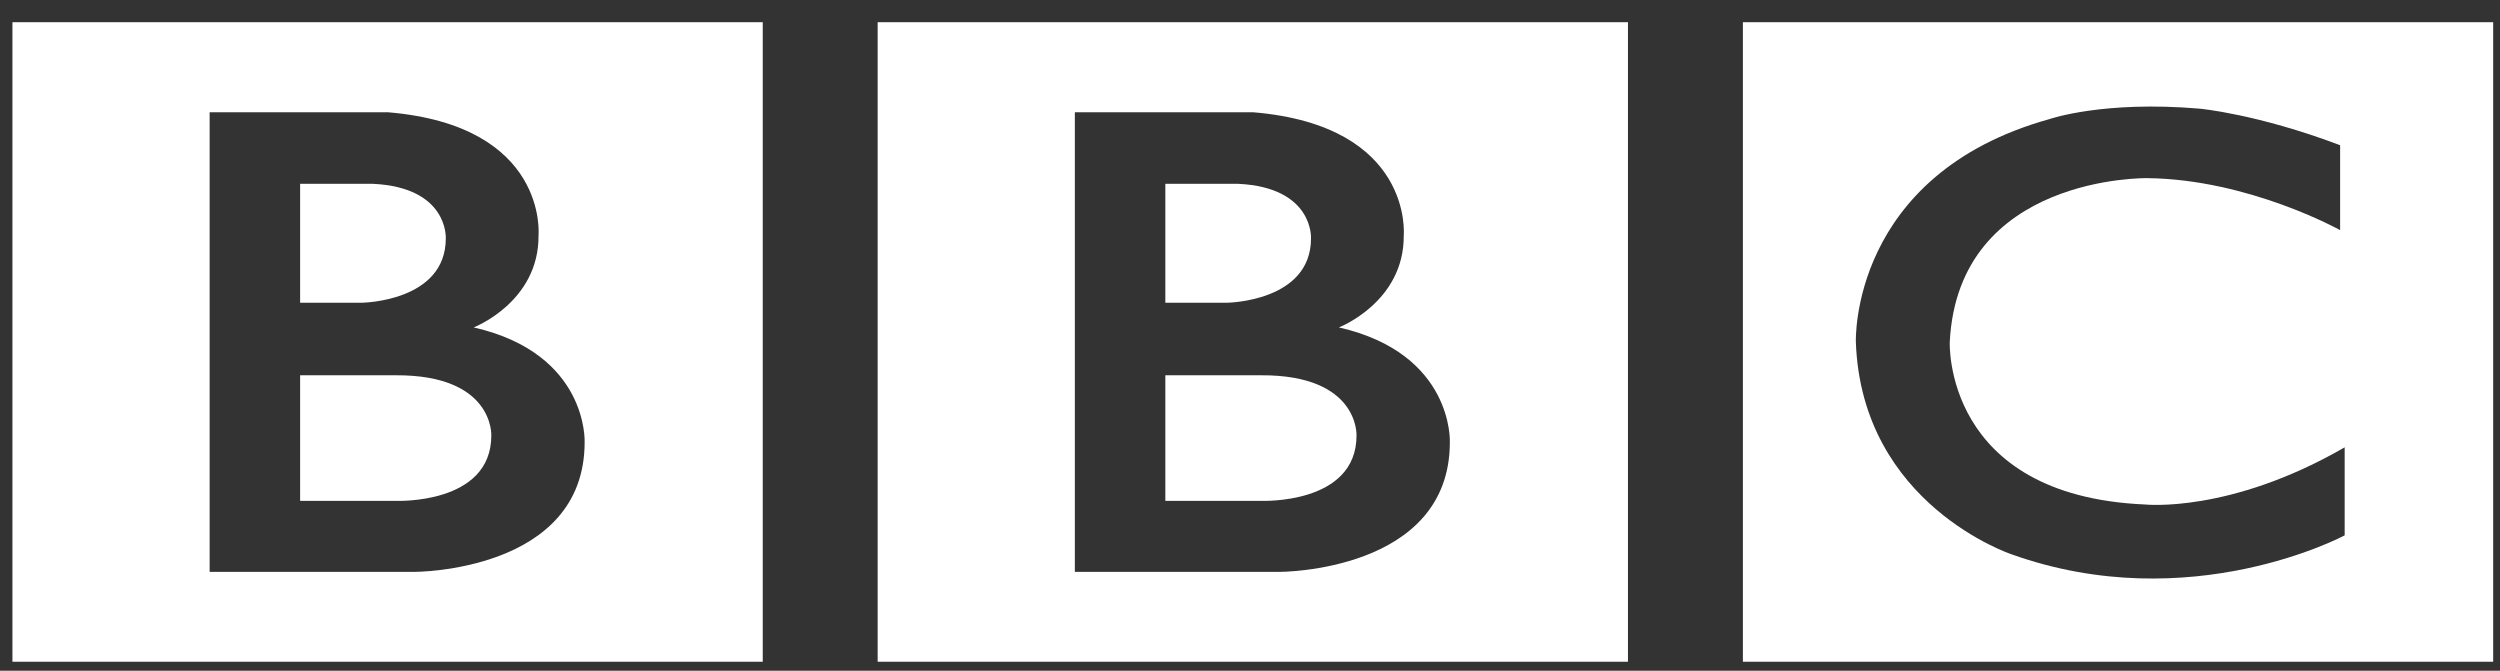 <?xml version="1.0" encoding="UTF-8"?>
<svg width="82px" height="22px" viewBox="0 0 82 22" version="1.1" xmlns="http://www.w3.org/2000/svg" xmlns:xlink="http://www.w3.org/1999/xlink">
    <rect x="0" y="0" width="82" height="22" fill="#333333" stroke="none"/>
    <!-- Generator: Sketch 48.1 (47250) - http://www.bohemiancoding.com/sketch -->
    <title>BBC</title>
    <desc>Created with Sketch.</desc>
    <defs></defs>
    <g id="Components/mobile/homepage" stroke="none" stroke-width="1" fill="none" fill-rule="evenodd" transform="translate(-225, -435)">
        <g id="Group-2" transform="translate(47, 226)" fill="#FFFFFF" fill-rule="nonzero">
            <g id="BBC" transform="translate(178, 208)">
                <g id="Group" transform="translate(41.092, 11.78) scale(-1, 1) rotate(-180) translate(-41.092, -11.78) translate(28.592, 0.78)">
                    <path d="M15.902,7.496 C15.902,5.217 12.766,5.352 12.766,5.352 L9.631,5.352 L9.631,9.471 L12.766,9.471 C15.995,9.488 15.902,7.496 15.902,7.496 Z M9.631,15.751 L12.02,15.751 C14.502,15.633 14.409,13.962 14.409,13.962 C14.409,11.885 11.665,11.851 11.665,11.851 L9.631,11.851 L9.631,15.751 Z M15.324,11.041 C15.324,11.041 17.47,11.868 17.451,14.063 C17.451,14.063 17.778,17.659 12.51,18.098 L6.663,18.098 L6.663,3.022 L13.364,3.022 C13.364,3.022 18.963,3.005 18.963,7.276 C18.963,7.276 19.094,10.18 15.324,11.041 Z M0.195,21.052 L24.805,21.052 L24.805,0.075 L0.195,0.075 L0.195,21.052 Z" id="Shape"></path>
                </g>
                <g id="Group" transform="translate(12.713, 11.78) scale(-1, 1) rotate(-180) translate(-12.713, -11.78) translate(0.213, 0.78)">
                    <path d="M15.902,7.496 C15.902,5.217 12.766,5.352 12.766,5.352 L9.631,5.352 L9.631,9.471 L12.766,9.471 C15.995,9.488 15.902,7.496 15.902,7.496 Z M9.631,15.751 L12.02,15.751 C14.502,15.633 14.409,13.962 14.409,13.962 C14.409,11.885 11.665,11.851 11.665,11.851 L9.631,11.851 L9.631,15.751 Z M15.324,11.041 C15.324,11.041 17.47,11.868 17.451,14.063 C17.451,14.063 17.778,17.659 12.51,18.098 L6.663,18.098 L6.663,3.022 L13.364,3.022 C13.364,3.022 18.963,3.005 18.963,7.276 C18.963,7.276 19.094,10.18 15.324,11.041 Z M0.195,21.052 L24.805,21.052 L24.805,0.075 L0.195,0.075 L0.195,21.052 Z" id="Shape"></path>
                </g>
                <g id="Group" transform="translate(69.546, 11.78) scale(-1, 1) rotate(-180) translate(-69.546, -11.78) translate(57.046, 0.78)">
                    <path d="M19.71,17.017 L19.71,14.232 C19.71,14.232 16.705,15.903 13.382,15.937 C13.382,15.937 7.186,16.046 6.906,10.564 C6.906,10.564 6.682,5.52 13.308,5.233 C13.308,5.233 16.089,4.93 19.859,7.107 L19.859,4.22 C19.859,4.22 14.801,1.503 8.94,3.596 C8.94,3.596 4.013,5.225 3.826,10.564 C3.826,10.564 3.621,16.055 10.191,17.878 C10.191,17.878 11.945,18.486 15.1,18.216 C15.1,18.216 16.985,18.047 19.71,17.017 Z M0.121,0.076 L24.73,0.076 L24.73,21.052 L0.121,21.052 L0.121,0.076 Z" id="Shape"></path>
                </g>
            </g>
        </g>
    </g>
</svg>